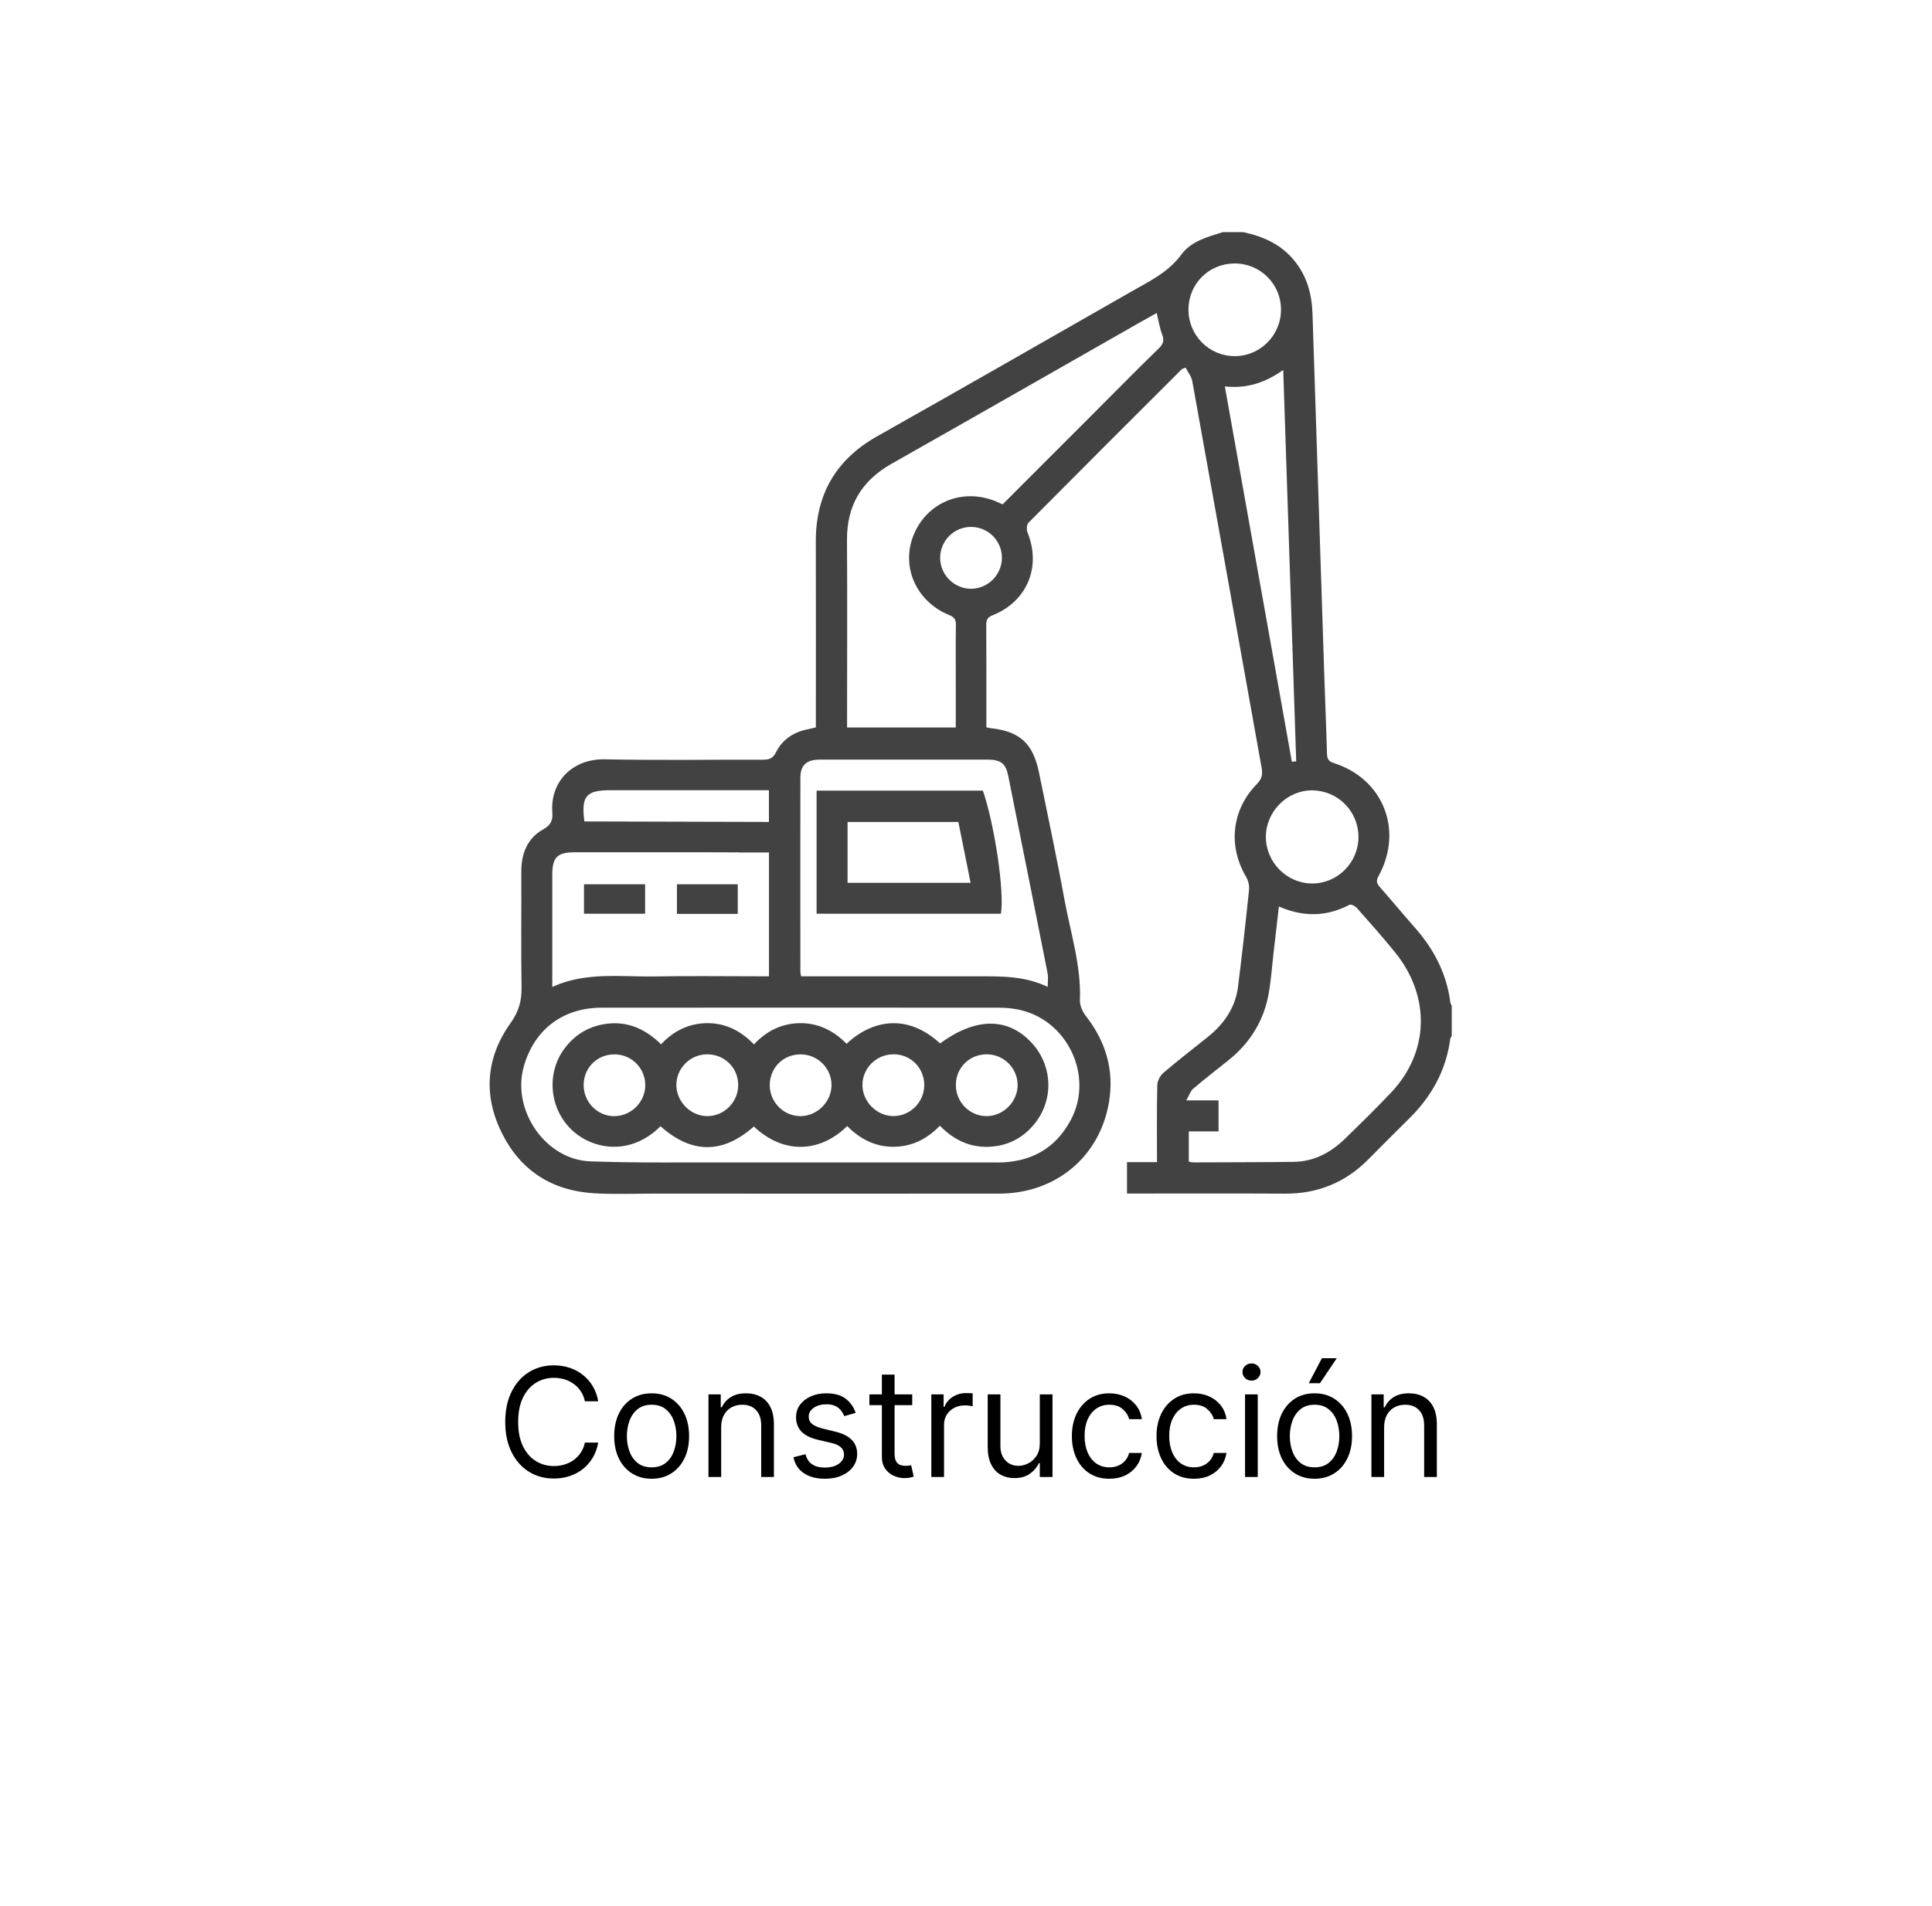 <svg width="153" height="151" viewBox="0 0 153 151" fill="none" xmlns="http://www.w3.org/2000/svg">
<path d="M98.466 18.39C100.022 18.725 101.414 19.334 102.467 20.605C103.504 21.849 103.891 23.3 103.941 24.868C104.253 34.407 104.561 43.943 104.873 53.482C104.94 55.565 105.033 57.644 105.088 59.726C105.1 60.139 105.24 60.323 105.638 60.448C109.553 61.696 111.164 65.783 109.163 69.41C108.968 69.765 109.019 69.971 109.261 70.248C110.209 71.329 111.125 72.436 112.077 73.516C113.57 75.213 114.565 77.14 114.857 79.402C114.869 79.495 114.931 79.585 114.967 79.675C114.967 80.466 114.967 81.262 114.967 82.054C114.924 82.139 114.861 82.225 114.846 82.315C114.518 84.768 113.395 86.812 111.655 88.543C110.567 89.627 109.471 90.708 108.395 91.804C106.562 93.672 104.347 94.573 101.73 94.553C97.814 94.53 93.899 94.545 89.983 94.545H89.25V92.057C90.065 92.057 90.818 92.057 91.625 92.057C91.625 89.963 91.602 87.962 91.648 85.957C91.656 85.626 91.867 85.209 92.124 84.99C93.275 84.007 94.472 83.087 95.65 82.139C96.933 81.11 97.83 79.827 98.041 78.169C98.364 75.615 98.649 73.052 98.914 70.494C98.949 70.159 98.856 69.753 98.684 69.46C97.229 67.007 97.537 64.129 99.554 62.086C99.936 61.696 100.002 61.329 99.913 60.83C98.08 50.62 96.262 40.406 94.421 30.199C94.351 29.813 94.067 29.47 93.887 29.115C93.673 29.209 93.618 29.22 93.583 29.252C89.531 33.296 85.479 37.344 81.446 41.408C81.306 41.552 81.278 41.95 81.364 42.16C82.484 44.887 81.349 47.648 78.599 48.74C78.201 48.9 78.1 49.106 78.104 49.504C78.119 51.712 78.112 53.915 78.112 56.123C78.112 56.614 78.112 57.105 78.112 57.608C78.268 57.644 78.361 57.671 78.455 57.682C80.771 57.932 81.813 58.892 82.285 61.212C82.963 64.562 83.685 67.9 84.297 71.262C84.781 73.906 85.631 76.5 85.522 79.246C85.506 79.655 85.732 80.147 85.993 80.482C87.577 82.506 88.248 84.784 87.823 87.307C87.097 91.64 83.599 94.541 79.153 94.549C70.082 94.561 61.01 94.553 51.939 94.549C50.305 94.549 48.663 94.619 47.032 94.522C43.729 94.323 41.229 92.736 39.751 89.768C38.258 86.773 38.48 83.777 40.422 81.059C41.077 80.143 41.319 79.288 41.303 78.212C41.257 75.162 41.296 72.112 41.284 69.067C41.276 67.624 41.748 66.403 43.035 65.685C43.643 65.346 43.788 64.956 43.741 64.344C43.558 61.988 45.27 60.089 47.918 60.147C52.079 60.237 56.244 60.167 60.41 60.178C60.901 60.178 61.201 60.089 61.451 59.593C61.954 58.587 62.828 57.998 63.943 57.776C64.153 57.733 64.36 57.675 64.61 57.616V56.692C64.61 52.105 64.621 47.519 64.606 42.933C64.59 39.173 66.189 36.404 69.485 34.548C76.193 30.769 82.874 26.935 89.558 23.117C91.005 22.29 92.514 21.584 93.563 20.153C94.328 19.108 95.623 18.768 96.828 18.39C97.374 18.39 97.92 18.39 98.462 18.39H98.466ZM87.097 32.247C88.657 30.687 90.202 29.115 91.785 27.578C92.144 27.227 92.202 26.943 92.031 26.486C91.832 25.964 91.75 25.398 91.602 24.794C91.141 25.051 90.713 25.289 90.287 25.531C83.731 29.267 77.18 33.015 70.612 36.732C68.233 38.077 67.055 40.043 67.075 42.788C67.106 47.468 67.082 52.152 67.082 56.836V57.628C69.953 57.628 72.78 57.628 75.69 57.628C75.69 56.485 75.69 55.378 75.69 54.27C75.69 52.683 75.678 51.099 75.698 49.512C75.701 49.122 75.616 48.904 75.214 48.74C72.507 47.66 71.283 44.785 72.41 42.239C73.552 39.657 76.442 38.6 79.071 39.805C79.161 39.848 79.25 39.883 79.403 39.949C81.992 37.36 84.547 34.801 87.101 32.247H87.097ZM100.849 75.548C100.732 76.558 100.661 77.573 100.494 78.571C100.127 80.79 99.031 82.592 97.272 83.996C96.344 84.737 95.404 85.466 94.499 86.234C94.285 86.418 94.187 86.741 93.942 87.166C94.948 87.166 95.704 87.166 96.5 87.166V89.62H94.144V92.018C94.289 92.041 94.402 92.077 94.519 92.077C97.167 92.065 99.819 92.069 102.467 92.034C104.058 92.01 105.376 91.304 106.496 90.22C107.74 89.011 108.98 87.798 110.17 86.539C113.176 83.36 113.309 78.957 110.501 75.466C109.522 74.25 108.481 73.088 107.447 71.918C107.319 71.769 106.987 71.609 106.866 71.672C105.057 72.62 103.224 72.655 101.278 71.808C101.129 73.099 100.989 74.324 100.849 75.548ZM60.897 67.53C60.094 67.53 59.333 67.53 58.522 67.53V65.108H60.893C60.893 64.242 60.893 63.466 60.893 62.596C60.597 62.596 60.331 62.596 60.066 62.596C56.151 62.596 52.235 62.596 48.323 62.596C46.42 62.596 46.015 63.065 46.28 65.069C49.493 65.069 57.625 65.108 60.893 65.108C60.893 65.958 60.292 66.688 60.292 67.526C59.98 67.526 55.414 67.51 55.148 67.51C51.95 67.51 48.756 67.51 45.558 67.51C44.127 67.51 43.737 67.897 43.737 69.308C43.737 72.23 43.737 75.154 43.737 78.177C46.412 76.956 49.193 77.397 51.919 77.346C54.618 77.296 57.321 77.335 60.02 77.335H60.897C60.897 74.012 60.897 70.802 60.897 67.526V67.53ZM78.946 92.088C81.544 92.088 83.544 91.059 84.792 88.73C86.692 85.197 84.465 80.638 80.495 79.944C80.058 79.866 79.609 79.823 79.165 79.823C68.658 79.815 58.148 79.811 47.641 79.823C44.548 79.823 42.278 81.586 41.471 84.518C40.523 87.962 43.199 91.87 46.756 91.995C50.64 92.135 54.536 92.065 58.424 92.081C60.086 92.088 61.743 92.081 63.405 92.081C68.584 92.081 73.763 92.077 78.942 92.081L78.946 92.088ZM64.356 77.338C68.666 77.338 72.979 77.342 77.289 77.338C79.196 77.338 81.107 77.276 82.971 78.177C82.971 77.756 83.026 77.416 82.963 77.101C81.934 71.882 80.888 66.664 79.843 61.45C79.648 60.487 79.254 60.175 78.24 60.171C73.806 60.167 69.372 60.167 64.937 60.171C63.873 60.171 63.385 60.604 63.385 61.618C63.373 66.746 63.381 71.875 63.385 77.003C63.385 77.073 63.409 77.144 63.444 77.338H64.356ZM96.999 30.609C98.778 40.573 100.544 50.456 102.307 60.342C102.42 60.331 102.537 60.319 102.65 60.307C102.307 50.023 101.968 39.735 101.621 29.302C100.182 30.336 98.707 30.796 96.999 30.609ZM103.914 69.983C105.93 69.991 107.588 68.318 107.58 66.282C107.572 64.273 105.973 62.647 103.965 62.608C101.968 62.569 100.264 64.25 100.248 66.27C100.236 68.294 101.898 69.979 103.91 69.983H103.914ZM97.733 20.87C95.704 20.898 94.121 22.497 94.117 24.525C94.113 26.564 95.755 28.214 97.787 28.21C99.815 28.206 101.457 26.545 101.445 24.505C101.434 22.465 99.772 20.843 97.733 20.87ZM74.453 44.188C74.453 45.538 75.577 46.653 76.922 46.638C78.24 46.622 79.325 45.542 79.344 44.216C79.364 42.859 78.272 41.747 76.914 41.739C75.557 41.731 74.453 42.831 74.453 44.188Z" fill="#424242"/>
<path d="M53.608 72.393C55.23 72.393 56.802 72.393 58.424 72.393V70.046C56.841 70.046 55.25 70.046 53.608 70.046V72.393Z" fill="#424242"/>
<path d="M51.088 72.378V70.046C49.47 70.046 47.879 70.046 46.248 70.046V72.378C47.863 72.378 49.439 72.378 51.088 72.378Z" fill="#424242"/>
<path d="M81.676 82.576C83.392 84.413 83.474 87.17 81.879 89.081C81.099 90.013 80.108 90.599 78.919 90.782C77.16 91.055 75.67 90.45 74.434 89.171C73.393 90.244 72.203 90.832 70.76 90.84C69.294 90.848 68.096 90.212 67.09 89.198C65.062 91.215 62.157 91.554 59.7 89.234C57.231 91.429 54.755 91.402 52.309 89.214C49.907 91.609 46.904 91.055 45.27 89.495C43.483 87.79 43.249 84.955 44.743 83.005C45.5 82.019 46.479 81.391 47.692 81.153C49.513 80.798 51.034 81.426 52.352 82.721C53.37 81.629 54.591 81.059 56.01 81.047C57.457 81.04 58.682 81.66 59.708 82.732C60.729 81.636 61.946 81.059 63.37 81.047C64.817 81.036 66.041 81.656 67.04 82.681C69.255 80.622 72.02 80.404 74.446 82.654C77.242 80.595 79.796 80.568 81.672 82.576H81.676ZM53.565 86.004C53.6 87.311 54.719 88.411 56.018 88.411C57.36 88.411 58.471 87.284 58.459 85.934C58.452 84.569 57.36 83.504 55.983 83.516C54.622 83.532 53.53 84.659 53.565 86.004ZM70.748 83.516C69.387 83.516 68.28 84.635 68.299 85.977C68.319 87.28 69.426 88.387 70.729 88.407C72.067 88.426 73.19 87.311 73.194 85.957C73.194 84.585 72.121 83.508 70.748 83.512V83.516ZM78.135 88.411C79.465 88.411 80.608 87.248 80.588 85.926C80.569 84.6 79.492 83.528 78.162 83.516C76.782 83.504 75.701 84.565 75.698 85.938C75.694 87.303 76.79 88.415 78.139 88.411H78.135ZM60.959 85.973C60.967 87.33 62.09 88.438 63.432 88.411C64.739 88.383 65.838 87.272 65.85 85.969C65.862 84.62 64.754 83.516 63.389 83.52C62.012 83.52 60.952 84.596 60.959 85.977V85.973ZM48.674 88.411C50.02 88.395 51.127 87.252 51.1 85.915C51.073 84.581 50.004 83.528 48.67 83.52C47.294 83.512 46.217 84.581 46.221 85.957C46.221 87.319 47.333 88.43 48.674 88.415V88.411Z" fill="#424242"/>
<path d="M64.668 62.628C69.103 62.628 73.478 62.628 77.838 62.628C78.771 65.342 79.555 70.658 79.266 72.378C74.41 72.378 69.551 72.378 64.668 72.378C64.668 69.106 64.668 65.876 64.668 62.628ZM67.121 65.112V69.932C70.347 69.932 73.576 69.932 76.864 69.932C76.536 68.306 76.216 66.711 75.896 65.112C72.94 65.112 70.05 65.112 67.121 65.112Z" fill="#424242"/>
<path d="M47.374 111H46.318C46.255 110.696 46.146 110.429 45.989 110.199C45.836 109.969 45.649 109.776 45.427 109.619C45.208 109.46 44.965 109.341 44.698 109.261C44.431 109.182 44.153 109.142 43.863 109.142C43.335 109.142 42.856 109.276 42.427 109.543C42.001 109.81 41.661 110.203 41.409 110.723C41.159 111.243 41.034 111.881 41.034 112.636C41.034 113.392 41.159 114.03 41.409 114.55C41.661 115.07 42.001 115.463 42.427 115.73C42.856 115.997 43.335 116.131 43.863 116.131C44.153 116.131 44.431 116.091 44.698 116.011C44.965 115.932 45.208 115.814 45.427 115.658C45.649 115.499 45.836 115.304 45.989 115.074C46.146 114.841 46.255 114.574 46.318 114.273H47.374C47.295 114.719 47.15 115.118 46.94 115.47C46.73 115.822 46.468 116.122 46.156 116.369C45.843 116.614 45.492 116.8 45.103 116.928C44.717 117.055 44.303 117.119 43.863 117.119C43.119 117.119 42.457 116.938 41.877 116.574C41.298 116.21 40.842 115.693 40.509 115.023C40.177 114.352 40.011 113.557 40.011 112.636C40.011 111.716 40.177 110.92 40.509 110.25C40.842 109.58 41.298 109.062 41.877 108.699C42.457 108.335 43.119 108.153 43.863 108.153C44.303 108.153 44.717 108.217 45.103 108.345C45.492 108.473 45.843 108.661 46.156 108.908C46.468 109.152 46.73 109.45 46.94 109.803C47.15 110.152 47.295 110.551 47.374 111ZM51.605 117.136C51.014 117.136 50.496 116.996 50.05 116.714C49.606 116.433 49.26 116.04 49.01 115.534C48.763 115.028 48.639 114.437 48.639 113.761C48.639 113.08 48.763 112.484 49.01 111.976C49.26 111.467 49.606 111.072 50.05 110.791C50.496 110.51 51.014 110.369 51.605 110.369C52.196 110.369 52.713 110.51 53.156 110.791C53.602 111.072 53.949 111.467 54.196 111.976C54.446 112.484 54.571 113.08 54.571 113.761C54.571 114.437 54.446 115.028 54.196 115.534C53.949 116.04 53.602 116.433 53.156 116.714C52.713 116.996 52.196 117.136 51.605 117.136ZM51.605 116.233C52.054 116.233 52.423 116.118 52.713 115.888C53.003 115.658 53.217 115.355 53.356 114.98C53.496 114.605 53.565 114.199 53.565 113.761C53.565 113.324 53.496 112.916 53.356 112.538C53.217 112.161 53.003 111.855 52.713 111.622C52.423 111.389 52.054 111.273 51.605 111.273C51.156 111.273 50.787 111.389 50.497 111.622C50.207 111.855 49.993 112.161 49.853 112.538C49.714 112.916 49.645 113.324 49.645 113.761C49.645 114.199 49.714 114.605 49.853 114.98C49.993 115.355 50.207 115.658 50.497 115.888C50.787 116.118 51.156 116.233 51.605 116.233ZM57.112 113.062V117H56.106V110.455H57.078V111.477H57.163C57.316 111.145 57.549 110.878 57.862 110.676C58.174 110.472 58.578 110.369 59.072 110.369C59.515 110.369 59.903 110.46 60.235 110.642C60.568 110.821 60.826 111.094 61.011 111.46C61.196 111.824 61.288 112.284 61.288 112.841V117H60.282V112.909C60.282 112.395 60.149 111.994 59.882 111.707C59.614 111.418 59.248 111.273 58.782 111.273C58.461 111.273 58.174 111.342 57.921 111.482C57.671 111.621 57.474 111.824 57.329 112.091C57.184 112.358 57.112 112.682 57.112 113.062ZM67.762 111.92L66.859 112.176C66.802 112.026 66.718 111.879 66.607 111.737C66.499 111.592 66.351 111.473 66.164 111.379C65.976 111.286 65.736 111.239 65.444 111.239C65.043 111.239 64.709 111.331 64.442 111.516C64.178 111.697 64.046 111.929 64.046 112.21C64.046 112.46 64.137 112.658 64.319 112.803C64.501 112.947 64.785 113.068 65.171 113.165L66.143 113.403C66.728 113.545 67.164 113.763 67.451 114.055C67.738 114.345 67.881 114.719 67.881 115.176C67.881 115.551 67.773 115.886 67.557 116.182C67.344 116.477 67.046 116.71 66.662 116.881C66.279 117.051 65.833 117.136 65.324 117.136C64.657 117.136 64.104 116.991 63.667 116.702C63.229 116.412 62.952 115.989 62.836 115.432L63.79 115.193C63.881 115.545 64.053 115.81 64.306 115.986C64.562 116.162 64.895 116.25 65.307 116.25C65.776 116.25 66.148 116.151 66.424 115.952C66.702 115.75 66.841 115.509 66.841 115.227C66.841 115 66.762 114.81 66.603 114.656C66.444 114.5 66.199 114.384 65.87 114.307L64.779 114.051C64.18 113.909 63.739 113.689 63.458 113.391C63.179 113.089 63.04 112.713 63.04 112.261C63.04 111.892 63.144 111.565 63.351 111.281C63.562 110.997 63.847 110.774 64.208 110.612C64.572 110.45 64.984 110.369 65.444 110.369C66.091 110.369 66.6 110.511 66.969 110.795C67.341 111.08 67.606 111.455 67.762 111.92ZM72.242 110.455V111.307H68.85V110.455H72.242ZM69.838 108.886H70.844V115.125C70.844 115.409 70.885 115.622 70.968 115.764C71.053 115.903 71.161 115.997 71.291 116.045C71.425 116.091 71.566 116.114 71.713 116.114C71.824 116.114 71.915 116.108 71.986 116.097C72.057 116.082 72.114 116.071 72.156 116.062L72.361 116.966C72.293 116.991 72.198 117.017 72.076 117.043C71.953 117.071 71.799 117.085 71.611 117.085C71.327 117.085 71.049 117.024 70.776 116.902C70.506 116.78 70.281 116.594 70.103 116.344C69.926 116.094 69.838 115.778 69.838 115.398V108.886ZM73.754 117V110.455H74.726V111.443H74.794C74.913 111.119 75.129 110.857 75.442 110.655C75.754 110.453 76.107 110.352 76.499 110.352C76.573 110.352 76.665 110.354 76.776 110.357C76.886 110.359 76.97 110.364 77.027 110.369V111.392C76.993 111.384 76.915 111.371 76.793 111.354C76.674 111.334 76.547 111.324 76.413 111.324C76.095 111.324 75.811 111.391 75.561 111.524C75.314 111.655 75.118 111.837 74.973 112.07C74.831 112.3 74.76 112.562 74.76 112.858V117H73.754ZM82.344 114.324V110.455H83.35V117H82.344V115.892H82.276C82.123 116.224 81.884 116.507 81.56 116.74C81.236 116.97 80.827 117.085 80.333 117.085C79.924 117.085 79.56 116.996 79.242 116.817C78.924 116.635 78.674 116.362 78.492 115.999C78.31 115.632 78.219 115.17 78.219 114.614V110.455H79.225V114.545C79.225 115.023 79.359 115.403 79.626 115.688C79.895 115.972 80.239 116.114 80.657 116.114C80.907 116.114 81.161 116.05 81.42 115.922C81.681 115.794 81.9 115.598 82.076 115.334C82.255 115.07 82.344 114.733 82.344 114.324ZM87.851 117.136C87.237 117.136 86.709 116.991 86.266 116.702C85.823 116.412 85.482 116.013 85.243 115.504C85.004 114.996 84.885 114.415 84.885 113.761C84.885 113.097 85.007 112.51 85.252 112.001C85.499 111.49 85.843 111.091 86.283 110.804C86.726 110.514 87.243 110.369 87.834 110.369C88.294 110.369 88.709 110.455 89.078 110.625C89.448 110.795 89.75 111.034 89.986 111.341C90.222 111.648 90.368 112.006 90.425 112.415H89.419C89.343 112.116 89.172 111.852 88.908 111.622C88.647 111.389 88.294 111.273 87.851 111.273C87.459 111.273 87.115 111.375 86.82 111.58C86.527 111.781 86.299 112.067 86.134 112.436C85.972 112.803 85.891 113.233 85.891 113.727C85.891 114.233 85.97 114.673 86.129 115.048C86.291 115.423 86.519 115.714 86.811 115.922C87.107 116.129 87.453 116.233 87.851 116.233C88.112 116.233 88.35 116.188 88.563 116.097C88.776 116.006 88.956 115.875 89.104 115.705C89.252 115.534 89.357 115.33 89.419 115.091H90.425C90.368 115.477 90.228 115.825 90.003 116.135C89.781 116.442 89.487 116.686 89.121 116.868C88.757 117.047 88.334 117.136 87.851 117.136ZM94.554 117.136C93.941 117.136 93.412 116.991 92.969 116.702C92.526 116.412 92.185 116.013 91.946 115.504C91.708 114.996 91.588 114.415 91.588 113.761C91.588 113.097 91.71 112.51 91.955 112.001C92.202 111.49 92.546 111.091 92.986 110.804C93.429 110.514 93.946 110.369 94.537 110.369C94.997 110.369 95.412 110.455 95.781 110.625C96.151 110.795 96.453 111.034 96.689 111.341C96.925 111.648 97.071 112.006 97.128 112.415H96.122C96.046 112.116 95.875 111.852 95.611 111.622C95.35 111.389 94.997 111.273 94.554 111.273C94.162 111.273 93.818 111.375 93.523 111.58C93.23 111.781 93.002 112.067 92.837 112.436C92.675 112.803 92.594 113.233 92.594 113.727C92.594 114.233 92.674 114.673 92.833 115.048C92.995 115.423 93.222 115.714 93.514 115.922C93.81 116.129 94.156 116.233 94.554 116.233C94.816 116.233 95.053 116.188 95.266 116.097C95.479 116.006 95.659 115.875 95.807 115.705C95.955 115.534 96.06 115.33 96.122 115.091H97.128C97.071 115.477 96.931 115.825 96.706 116.135C96.485 116.442 96.191 116.686 95.824 116.868C95.46 117.047 95.037 117.136 94.554 117.136ZM98.598 117V110.455H99.604V117H98.598ZM99.11 109.364C98.913 109.364 98.745 109.297 98.603 109.163C98.463 109.03 98.394 108.869 98.394 108.682C98.394 108.494 98.463 108.334 98.603 108.2C98.745 108.067 98.913 108 99.11 108C99.306 108 99.473 108.067 99.612 108.2C99.754 108.334 99.826 108.494 99.826 108.682C99.826 108.869 99.754 109.03 99.612 109.163C99.473 109.297 99.306 109.364 99.11 109.364ZM104.105 117.136C103.514 117.136 102.996 116.996 102.55 116.714C102.106 116.433 101.76 116.04 101.51 115.534C101.263 115.028 101.139 114.437 101.139 113.761C101.139 113.08 101.263 112.484 101.51 111.976C101.76 111.467 102.106 111.072 102.55 110.791C102.996 110.51 103.514 110.369 104.105 110.369C104.696 110.369 105.213 110.51 105.656 110.791C106.102 111.072 106.449 111.467 106.696 111.976C106.946 112.484 107.071 113.08 107.071 113.761C107.071 114.437 106.946 115.028 106.696 115.534C106.449 116.04 106.102 116.433 105.656 116.714C105.213 116.996 104.696 117.136 104.105 117.136ZM104.105 116.233C104.554 116.233 104.923 116.118 105.213 115.888C105.503 115.658 105.717 115.355 105.856 114.98C105.996 114.605 106.065 114.199 106.065 113.761C106.065 113.324 105.996 112.916 105.856 112.538C105.717 112.161 105.503 111.855 105.213 111.622C104.923 111.389 104.554 111.273 104.105 111.273C103.656 111.273 103.287 111.389 102.997 111.622C102.707 111.855 102.493 112.161 102.354 112.538C102.214 112.916 102.145 113.324 102.145 113.761C102.145 114.199 102.214 114.605 102.354 114.98C102.493 115.355 102.707 115.658 102.997 115.888C103.287 116.118 103.656 116.233 104.105 116.233ZM103.645 109.568L104.684 107.591H105.861L104.531 109.568H103.645ZM109.612 113.062V117H108.606V110.455H109.578V111.477H109.663C109.816 111.145 110.049 110.878 110.362 110.676C110.674 110.472 111.078 110.369 111.572 110.369C112.015 110.369 112.403 110.46 112.735 110.642C113.068 110.821 113.326 111.094 113.511 111.46C113.695 111.824 113.788 112.284 113.788 112.841V117H112.782V112.909C112.782 112.395 112.649 111.994 112.382 111.707C112.115 111.418 111.748 111.273 111.282 111.273C110.961 111.273 110.674 111.342 110.421 111.482C110.171 111.621 109.974 111.824 109.829 112.091C109.684 112.358 109.612 112.682 109.612 113.062Z" fill="black"/>
</svg>
